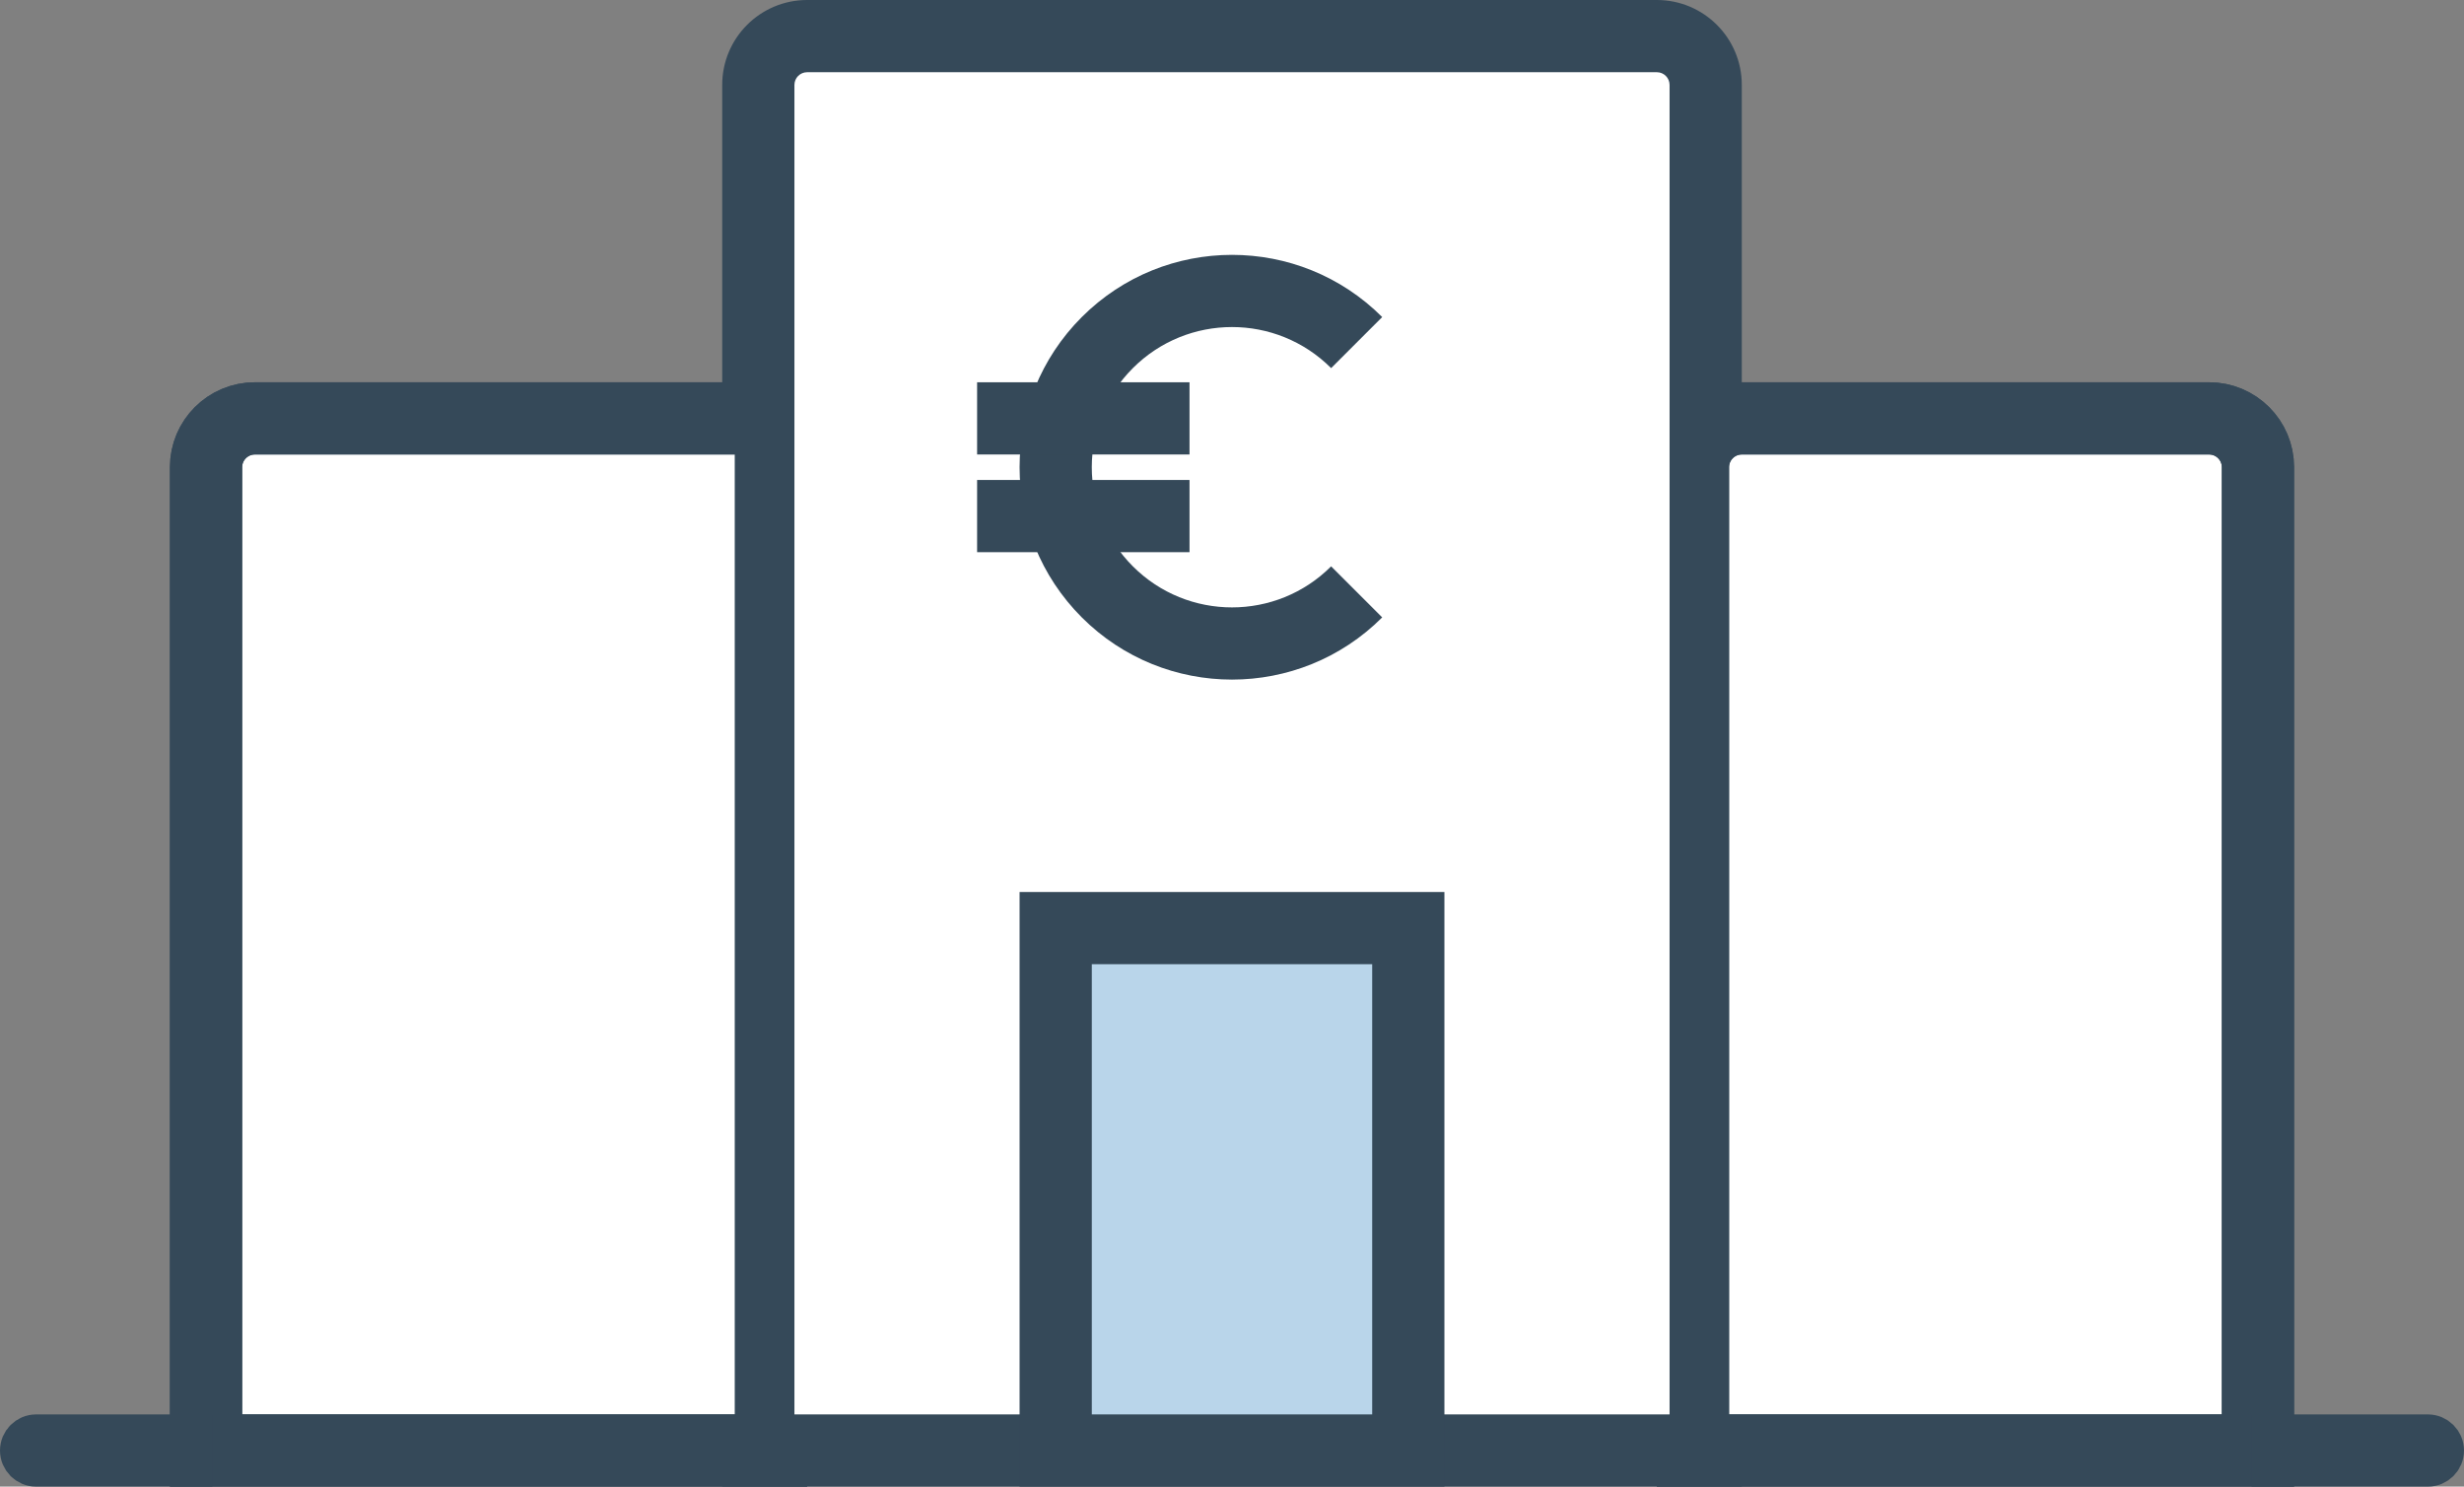 <?xml version="1.0" encoding="UTF-8"?>
<svg width="58px" height="35px" viewBox="0 0 58 35" version="1.1" xmlns="http://www.w3.org/2000/svg" xmlns:xlink="http://www.w3.org/1999/xlink">
    <rect x="0" y="0" width="58" height="35" fill="#808080" stroke="none"/>
    <!-- Generator: Sketch 51.2 (57519) - http://www.bohemiancoding.com/sketch -->
    <title>bank-icon</title>
    <desc>Created with Sketch.</desc>
    <defs></defs>
    <g id="Page-1" stroke="none" stroke-width="1" fill="none" fill-rule="evenodd">
        <g id="Artboard" transform="translate(-648, -233)">
            <g id="bank-icon" transform="translate(648, 233)">
                <path d="M19,0 L39,0 C40.105,0 41,0.895 41,2 L41,35 L17,35 L17,2 C17,0.895 17.895,0 19,0 Z" id="Path" fill="#354959" fill-rule="nonzero"></path>
                <path d="M39.85,34.15 L53.15,34.15 L53.15,11 C53.15,10.365 52.635,9.85 52,9.85 L41,9.85 C40.365,9.85 39.85,10.365 39.85,11 L39.85,34.15 Z" id="Rectangle-Copy-4" stroke="#354959" stroke-width="1.7" fill="#FFFFFF"></path>
                <path d="M4.85,34.15 L18.15,34.15 L18.15,9.85 L6,9.85 C5.365,9.85 4.85,10.365 4.85,11 L4.85,34.15 Z" id="Rectangle-Copy-3" stroke="#354959" stroke-width="1.7" fill="#FFFFFF"></path>
                <path d="M4.85,34.15 L18.15,34.15 L18.15,9.85 L6,9.85 C5.365,9.85 4.85,10.365 4.85,11 L4.85,34.15 Z" id="Rectangle-Copy-2" stroke="#354959" stroke-width="1.7"></path>
                <path d="M39.85,34.15 L53.15,34.15 L53.15,11 C53.15,10.365 52.635,9.85 52,9.85 L41,9.85 C40.365,9.85 39.85,10.365 39.85,11 L39.85,34.15 Z" id="Rectangle-Copy" stroke="#354959" stroke-width="1.7"></path>
                <path d="M39.3,33.3 L39.3,2 C39.3,1.834 39.166,1.7 39,1.7 L19,1.7 C18.834,1.7 18.7,1.834 18.7,2 L18.7,33.3 L39.3,33.3 Z" id="Path" fill="#FFFFFF" fill-rule="nonzero"></path>
                <rect id="Rectangle-2" stroke="#354959" stroke-width="1.7" fill="#B9D5EA" x="24.85" y="21.85" width="8.3" height="12.3"></rect>
                <path d="M53.5,33.8 L53.5,34.5 L57.15,34.5 C57.343,34.5 57.5,34.343 57.5,34.15 C57.5,33.957 57.343,33.8 57.15,33.8 L53.5,33.8 Z" id="Rectangle-3" stroke="#354959"></path>
                <path d="M4.5,34.5 L4.5,33.8 L0.85,33.8 C0.657,33.8 0.5,33.957 0.5,34.15 C0.5,34.343 0.657,34.5 0.85,34.5 L4.5,34.5 Z" id="Rectangle-3-Copy" stroke="#354959"></path>
                <path d="M34,11 C34,13.761 31.761,16 29,16 C26.239,16 24,13.761 24,11 C24,8.239 26.239,6 29,6 L29,7.7 C27.177,7.7 25.7,9.177 25.7,11 C25.7,12.823 27.177,14.3 29,14.3 C30.823,14.3 32.3,12.823 32.3,11 L34,11 Z" id="Oval" fill="#354959" fill-rule="nonzero" transform="translate(29, 11) rotate(-315) translate(-29, -11) "></path>
                <g id="a" transform="translate(23, 8.3)" fill="#354959">
                    <rect id="Rectangle-4" x="0" y="0.7" width="5" height="1.7"></rect>
                    <rect id="Rectangle-4-Copy" x="0" y="3" width="5" height="1.7"></rect>
                </g>
            </g>
        </g>
    </g>
</svg>